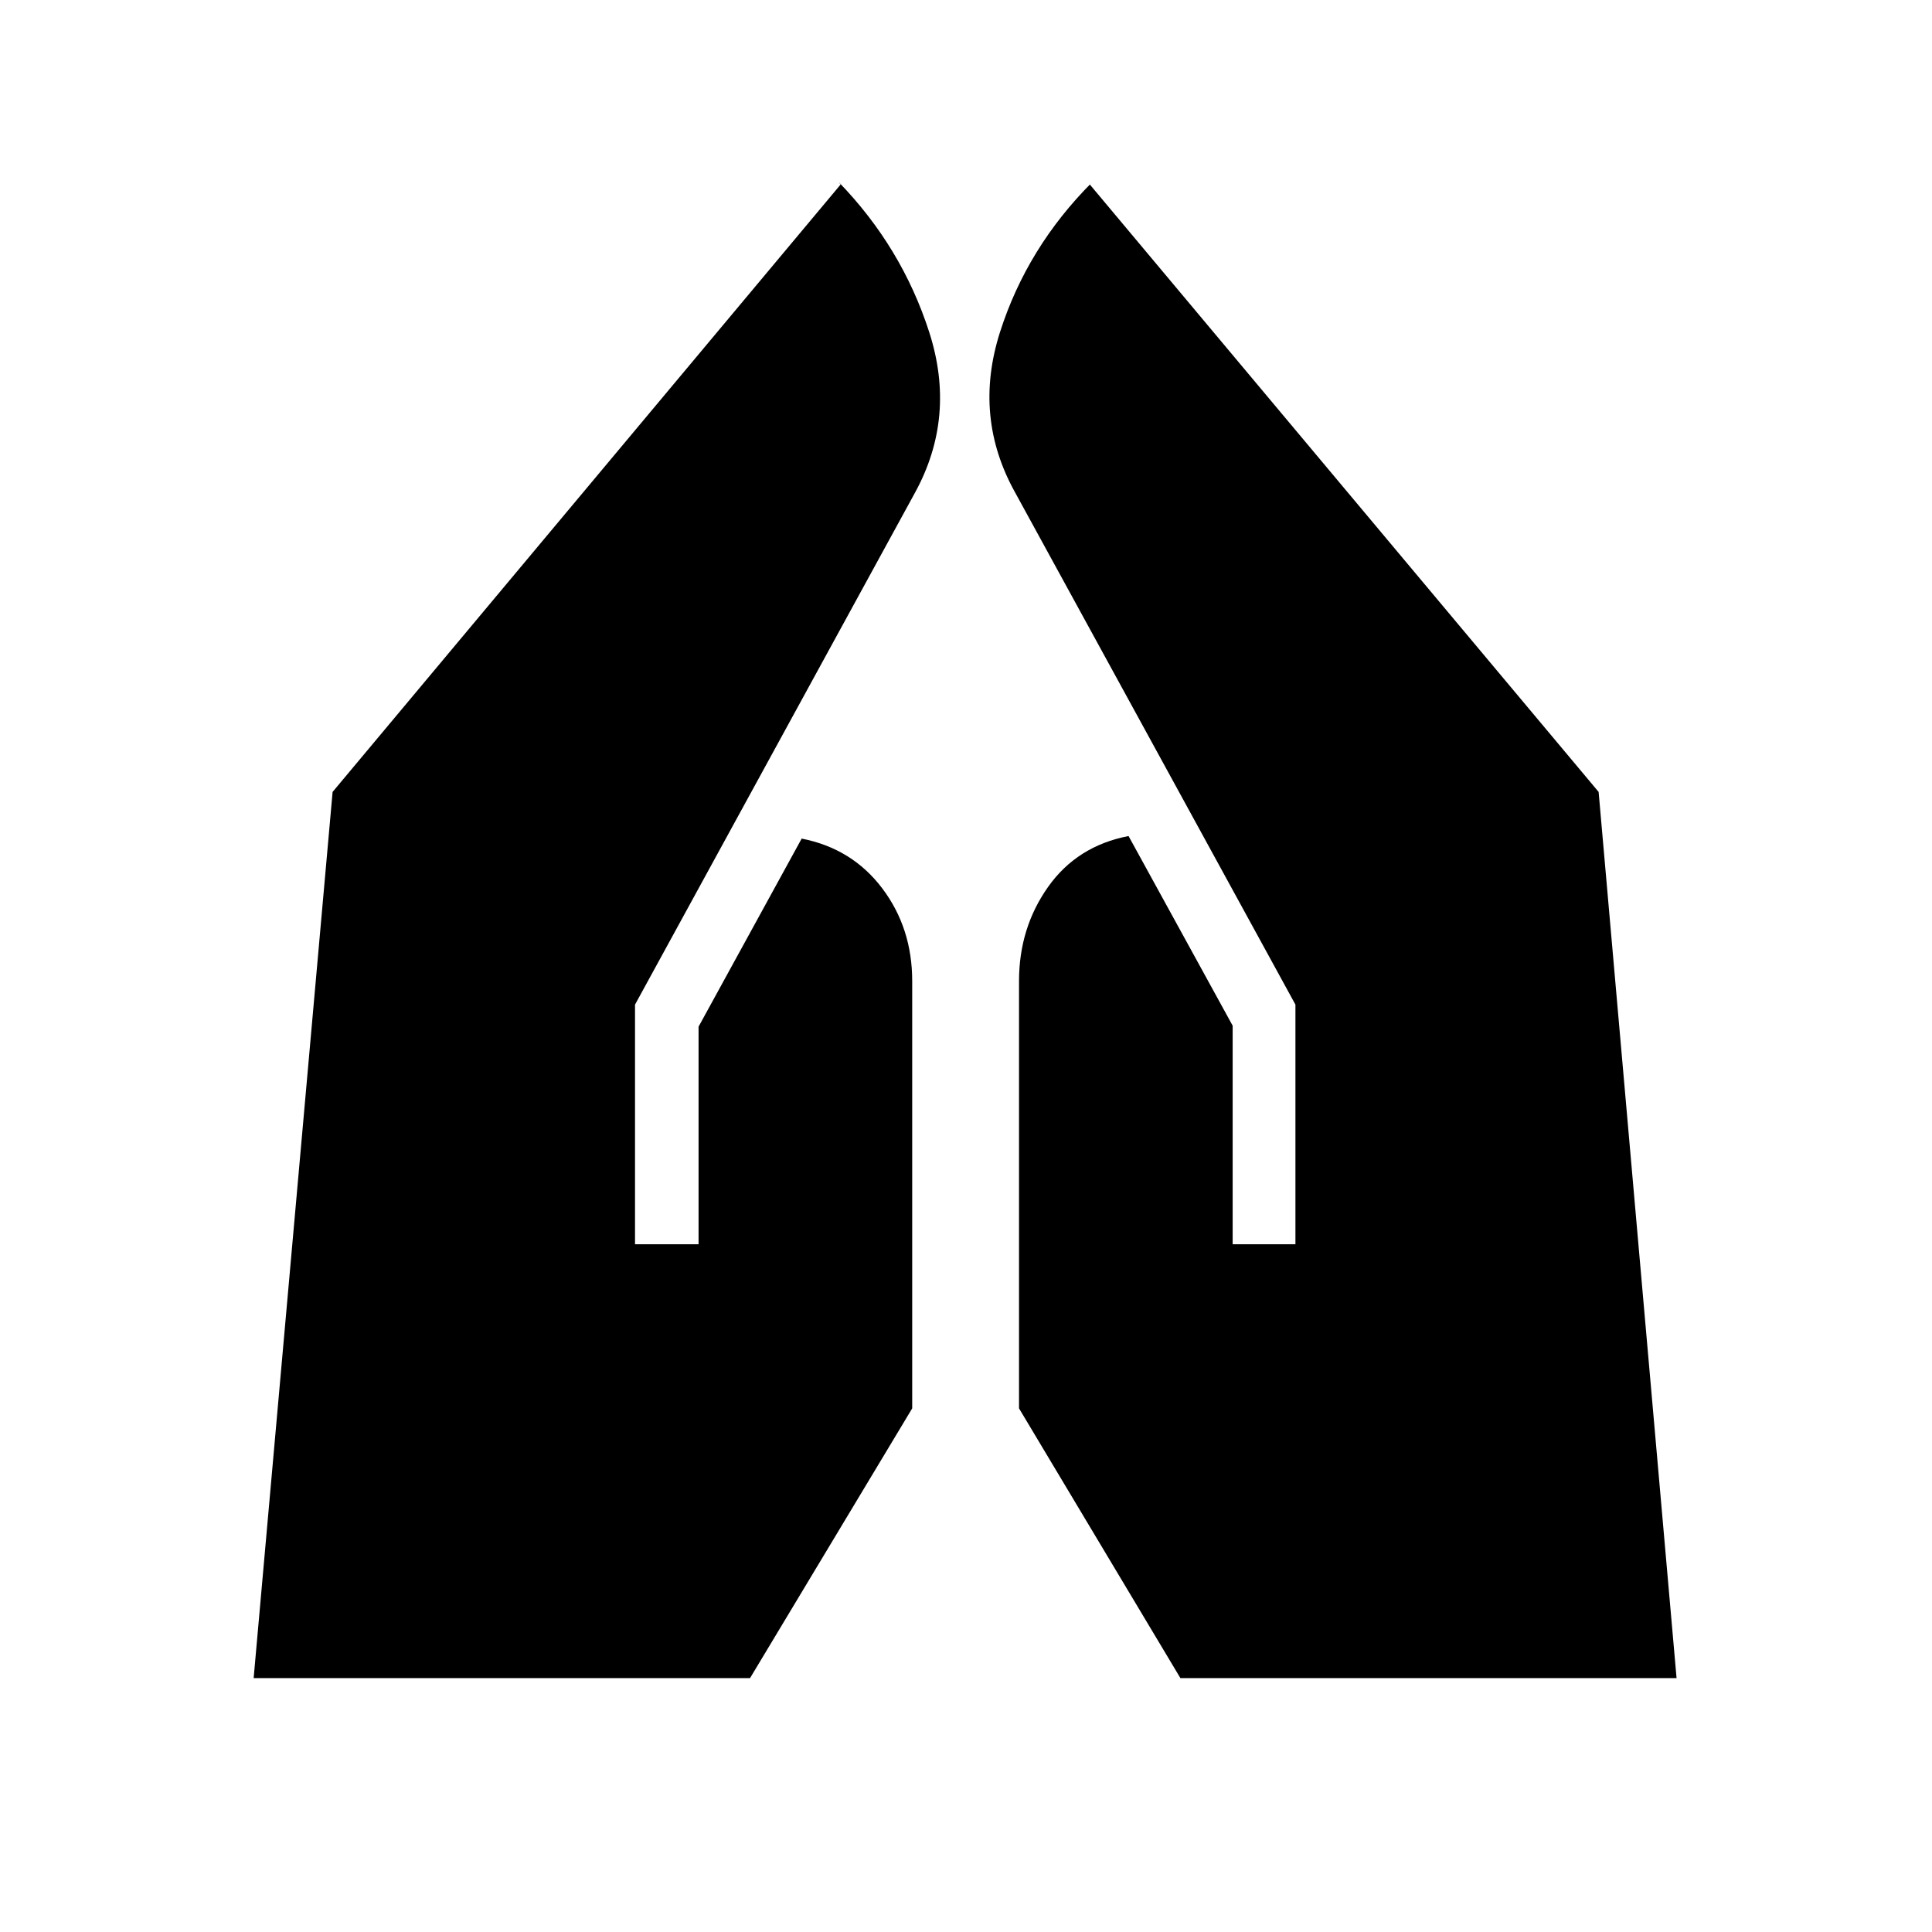 <svg xmlns="http://www.w3.org/2000/svg" height="24" viewBox="0 -960 960 960" width="24"><path d="M612.5-341.731v-108.615l-51.731-94.231q-25.577 4.923-40 25.308-14.423 20.384-14.423 46.769v212.308l80.192 134.038h246.539L794.346-566.5 541.539-868.308l1.192-1.192q-32.385 32.385-45.846 74.558-13.462 42.173 7.654 79.903l139.154 254.231v119.077H612.5Zm-296.962 0v-119.077l139.039-254.231q20.731-37.73 7.154-79.903-13.577-42.173-44.962-74.558l.923 1.192L165.269-566.5l-39.231 440.346h246.654l80.577-134.038V-472.5q0-26.385-14.923-46.135-14.923-19.75-40-24.673l-51.231 93.462v108.115h-31.577Z"/></svg>